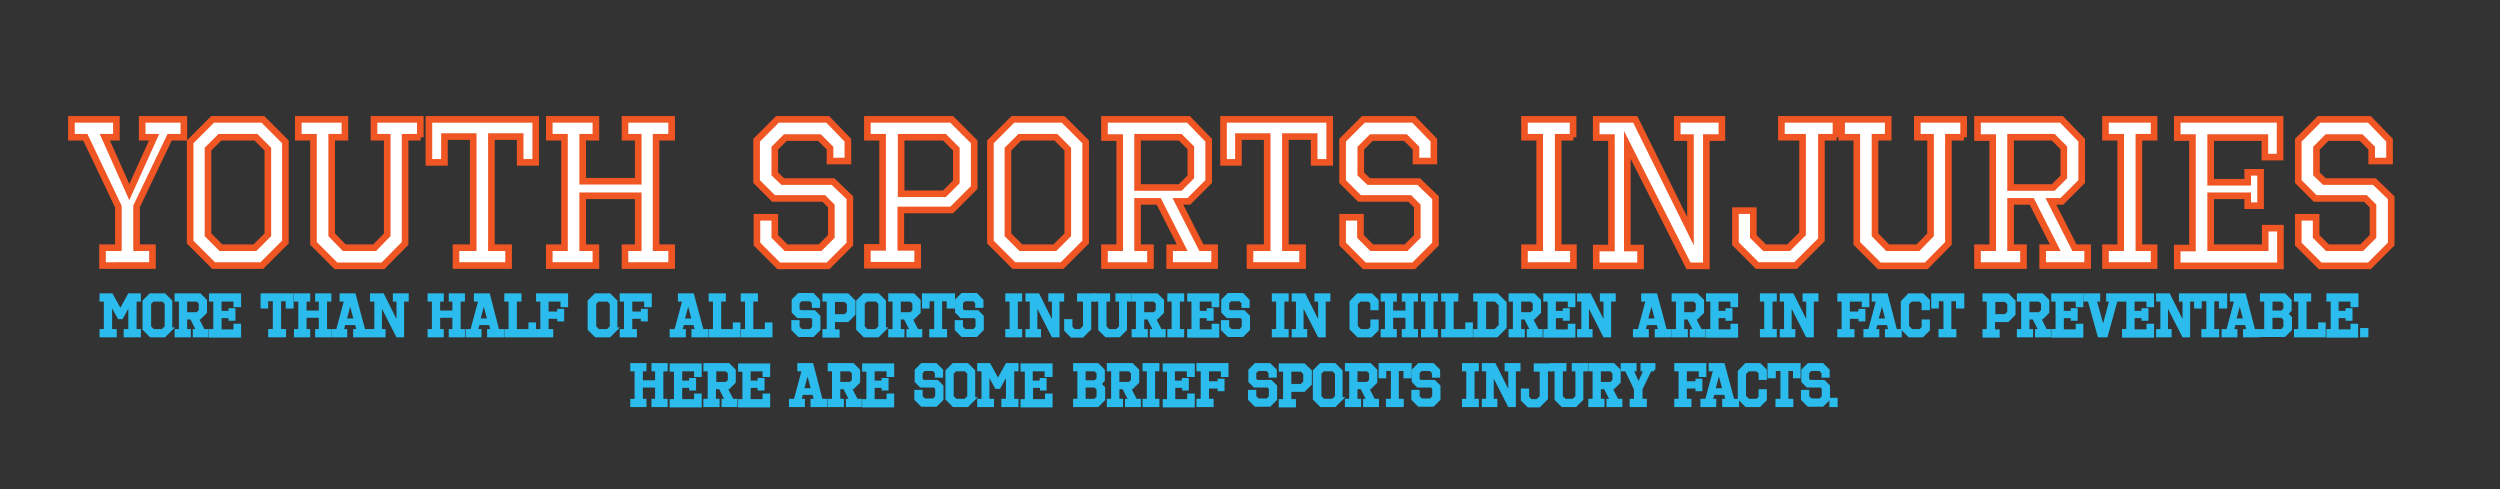 <?xml version="1.0" encoding="utf-8"?>
<!-- Generator: Adobe Illustrator 19.1.0, SVG Export Plug-In . SVG Version: 6.00 Build 0)  -->
<svg version="1.1" id="Layer_1" xmlns="http://www.w3.org/2000/svg" xmlns:xlink="http://www.w3.org/1999/xlink" x="0px" y="0px"
	 width="756px" height="148px" viewBox="0 0 756 148" style="enable-background:new 0 0 756 148;" xml:space="preserve">
<rect x="0" y="0" width="756" height="148" fill="#333333" stroke="none"/>
<style type="text/css">
	.st0{fill:none;}
	.st1{fill:#FFFFFF;stroke:#F05623;stroke-width:2;stroke-miterlimit:10;}
	.st2{fill:#2BBCED;stroke:#2BBCED;stroke-miterlimit:10;}
</style>
<g>
	<rect x="18.7" y="36.1" class="st0" width="708.9" height="92.5"/>
	<path class="st1" d="M55.6,41.5h-4.3l-10,20.9v12.5h4.8v5.4H31v-5.4h4.8V62.5L25.8,41.5h-4.2v-5.4h13.6v5.4h-3.5l7.4,16.6l7.5-16.6
		H43v-5.4h12.6V41.5z"/>
	<path class="st1" d="M86.3,73.2l-7.1,7.1H64.6l-7.1-7.1V42.9l6.8-6.8h15.2l6.8,6.8V73.2z M66.5,41.5l-3.6,3.6v25.9l3.9,3.9h10.3
		l3.9-3.9V45.1l-3.6-3.6H66.5z"/>
	<path class="st1" d="M127.2,41.5h-4.7v32.1l-6.7,6.8h-14.2l-6.8-6.8V41.5h-4.6v-5.4h14.1v5.4h-4v29.5l3.8,3.9h9.2l3.8-3.9V41.5h-4
		v-5.4h14V41.5z"/>
	<path class="st1" d="M162,49.1h-4.7v-7.8h-8.7v33.6h5.2v5.4h-15.9v-5.4h5.2V41.3h-8.7v7.8h-4.7v-13H162V49.1z"/>
	<path class="st1" d="M203.1,41.5h-4.7v33.4h4.7v5.4H189v-5.4h4V59.2h-16.8v15.7h4v5.4h-14.1v-5.4h4.6V41.5h-4.6v-5.4h14.1v5.4h-4
		v13.3H193V41.5h-4v-5.4h14.1V41.5z"/>
	<path class="st1" d="M256.4,42.4v6.3H251v-3.9l-3.2-3.2h-10.3l-3.2,3.2v7.8l2.4,2.3h15.2l5.1,4.9v14l-6.6,6.6h-14.9l-6.6-6.6v-8.1
		h5.4v5.8l3.4,3.4H248l3.4-3.4v-9.2l-2.3-2.3h-15.2l-5.1-5.1V42.4l6.3-6.3h15.2L256.4,42.4z"/>
	<path class="st1" d="M294.6,42.9v13.8l-6.8,6.8h-15.4v11.3h5.1v5.4h-15.2v-5.4h4.6V41.5h-4.6v-5.4h25.5L294.6,42.9z M272.5,41.5
		v17.1h13.1l3.6-3.6v-9.9l-3.6-3.6H272.5z"/>
	<path class="st1" d="M328.3,73.2l-7.1,7.1h-14.6l-7.1-7.1V42.9l6.8-6.8h15.2l6.8,6.8V73.2z M308.4,41.5l-3.6,3.6v25.9l3.9,3.9H319
		l3.9-3.9V45.1l-3.6-3.6H308.4z"/>
	<path class="st1" d="M365.5,42.4v12.5l-6,6h-3.3l7.1,14h4v5.4h-13.6v-5.4h3.8l-7.1-14H344v14h3.9v5.4H334v-5.4h4.6V41.6H334v-5.5
		h25.4L365.5,42.4z M344,41.6v15.1h12.9l3.2-3.2v-8.8l-3.2-3.2H344z"/>
	<path class="st1" d="M402.1,49.1h-4.7v-7.8h-8.7v33.6h5.2v5.4h-15.9v-5.4h5.2V41.3h-8.7v7.8H370v-13h32.1V49.1z"/>
	<path class="st1" d="M433.6,42.4v6.3h-5.4v-3.9l-3.2-3.2h-10.3l-3.2,3.2v7.8l2.4,2.3H429l5.1,4.9v14l-6.6,6.6h-14.9l-6.6-6.6v-8.1
		h5.4v5.8l3.4,3.4h10.4l3.4-3.4v-9.2l-2.3-2.3h-15.2l-5.1-5.1V42.4l6.3-6.3h15.2L433.6,42.4z"/>
	<path class="st1" d="M475.8,41.5h-4.6v33.4h4.6v5.4H461v-5.4h4.6V41.5H461v-5.4h14.7V41.5z"/>
	<path class="st1" d="M520.7,41.6H516v38.8h-5.4l-18.5-36.6v31.2h4v5.4h-13.4v-5.4h4.6V41.6h-4.6v-5.5h11.8l16.7,33.8V41.6h-4v-5.5
		h13.5V41.6z"/>
	<path class="st1" d="M555.4,41.5h-4.6v31l-7.8,7.8h-11.6l-6.6-6.6V63.7h5.4v7.8l3.4,3.4h7.3l4.2-4.2V41.5h-6.4v-5.4h16.5V41.5z"/>
	<path class="st1" d="M593.9,41.5h-4.7v32.1l-6.7,6.8h-14.2l-6.8-6.8V41.5h-4.6v-5.4H571v5.4h-4v29.5l3.8,3.9h9.2l3.8-3.9V41.5h-4
		v-5.4h14V41.5z"/>
	<path class="st1" d="M629.5,42.4v12.5l-6,6h-3.3l7.1,14h4v5.4h-13.6v-5.4h3.8l-7.1-14H608v14h3.9v5.4H598v-5.4h4.6V41.6H598v-5.5
		h25.4L629.5,42.4z M608,41.6v15.1h12.9l3.2-3.2v-8.8l-3.2-3.2H608z"/>
	<path class="st1" d="M651.4,41.5h-4.6v33.4h4.6v5.4h-14.7v-5.4h4.6V41.5h-4.6v-5.4h14.7V41.5z"/>
	<path class="st1" d="M689.5,47.5h-4.6v-5.9h-16.4v13.5h11.2v-3h3.9v10.1h-3.9v-3h-11.2v15.7H685V69h4.6v11.4h-31.2v-5.4h4.6V41.6
		h-4.6v-5.5h31.1V47.5z"/>
	<path class="st1" d="M722.6,42.4v6.3h-5.4v-3.9l-3.2-3.2h-10.3l-3.2,3.2v7.8l2.4,2.3H718l5.1,4.9v14l-6.6,6.6h-14.9l-6.6-6.6v-8.1
		h5.4v5.8l3.4,3.4h10.4l3.4-3.4v-9.2l-2.3-2.3h-15.2l-5.1-5.1V42.4l6.3-6.3h15.2L722.6,42.4z"/>
	<path class="st2" d="M42.1,90.7h-1.3v9.3h1.3v1.5h-4.2V100h1.4v-8.7L36.8,96H36l-2.6-4.7v8.7h1.4v1.5h-4.2V100h1.3v-9.3h-1.3v-1.5
		h3.1l2.7,4.9l2.7-4.9h3V90.7z"/>
	<path class="st2" d="M51.7,99.5l-2,2h-4.1l-2-2v-8.4l1.9-1.9h4.2l1.9,1.9V99.5z M46.2,90.7l-1,1v7.2l1.1,1.1h2.9l1.1-1.1v-7.2l-1-1
		H46.2z"/>
	<path class="st2" d="M62.1,90.9v3.5l-1.7,1.7h-0.9l2,3.9h1.1v1.5h-3.8V100h1.1l-2-3.9h-1.8v3.9h1.1v1.5h-3.9V100h1.3v-9.3h-1.3
		v-1.5h7.1L62.1,90.9z M56.1,90.7v4.2h3.6l0.9-0.9v-2.4l-0.9-0.9H56.1z"/>
	<path class="st2" d="M72.4,92.4h-1.3v-1.7h-4.6v3.8h3.1v-0.8h1.1v2.8h-1.1v-0.8h-3.1v4.4h4.6v-1.7h1.3v3.2h-8.7V100H65v-9.3h-1.3
		v-1.5h8.7V92.4z"/>
	<path class="st2" d="M88.2,92.8h-1.3v-2.2h-2.4v9.4h1.5v1.5h-4.4V100H83v-9.4h-2.4v2.2h-1.3v-3.6h9V92.8z"/>
	<path class="st2" d="M99.7,90.7h-1.3v9.3h1.3v1.5h-3.9V100h1.1v-4.4h-4.7v4.4h1.1v1.5h-3.9V100h1.3v-9.3h-1.3v-1.5h3.9v1.5h-1.1
		v3.7h4.7v-3.7h-1.1v-1.5h3.9V90.7z"/>
	<path class="st2" d="M110,100h1.4v1.5h-4.1V100h1.1l-0.6-2.2H104l-0.6,2.2h1.1v1.5h-3.8V100h1.4l2.5-9.3h-1.4v-1.5h3.9L110,100z
		 M104.3,96.8h3.2l-1.6-6L104.3,96.8z"/>
	<path class="st2" d="M123,90.7h-1.3v10.8h-1.5l-5.2-10.2v8.7h1.1v1.5h-3.7V100h1.3v-9.3h-1.3v-1.5h3.3l4.7,9.4v-7.9h-1.1v-1.5h3.8
		V90.7z"/>
	<path class="st2" d="M140.1,90.7h-1.3v9.3h1.3v1.5h-3.9V100h1.1v-4.4h-4.7v4.4h1.1v1.5h-3.9V100h1.3v-9.3h-1.3v-1.5h3.9v1.5h-1.1
		v3.7h4.7v-3.7h-1.1v-1.5h3.9V90.7z"/>
	<path class="st2" d="M150.5,100h1.4v1.5h-4.1V100h1.1l-0.6-2.2h-3.7l-0.6,2.2h1.1v1.5h-3.8V100h1.4l2.5-9.3h-1.4v-1.5h3.9
		L150.5,100z M144.7,96.8h3.2l-1.6-6L144.7,96.8z"/>
	<path class="st2" d="M157.1,90.7h-1.3v9.3h4.5v-2h1.3v3.5h-8.6V100h1.3v-9.3h-1.3v-1.5h4.2V90.7z"/>
	<path class="st2" d="M171.3,92.4h-1.3v-1.7h-4.6v4h3.6v-0.8h1.1v2.8h-1.1v-0.8h-3.6v4.1h1.4v1.5h-4.2V100h1.3v-9.3h-1.3v-1.5h8.7
		V92.4z"/>
	<path class="st2" d="M186.3,99.5l-2,2h-4.1l-2-2v-8.4l1.9-1.9h4.2l1.9,1.9V99.5z M180.8,90.7l-1,1v7.2l1.1,1.1h2.9l1.1-1.1v-7.2
		l-1-1H180.8z"/>
	<path class="st2" d="M196.6,92.4h-1.3v-1.7h-4.6v4h3.6v-0.8h1.1v2.8h-1.1v-0.8h-3.6v4.1h1.4v1.5h-4.2V100h1.3v-9.3h-1.3v-1.5h8.7
		V92.4z"/>
	<path class="st2" d="M212.3,100h1.4v1.5h-4.1V100h1.1l-0.6-2.2h-3.7l-0.6,2.2h1.1v1.5H203V100h1.4l2.5-9.3h-1.4v-1.5h3.9L212.3,100
		z M206.5,96.8h3.2l-1.6-6L206.5,96.8z"/>
	<path class="st2" d="M218.9,90.7h-1.3v9.3h4.5v-2h1.3v3.5h-8.6V100h1.3v-9.3h-1.3v-1.5h4.2V90.7z"/>
	<path class="st2" d="M228.6,90.7h-1.3v9.3h4.5v-2h1.3v3.5h-8.6V100h1.3v-9.3h-1.3v-1.5h4.2V90.7z"/>
	<path class="st2" d="M247.5,90.9v1.7H246v-1.1l-0.9-0.9h-2.9l-0.9,0.9v2.2l0.7,0.6h4.2l1.4,1.4v3.9l-1.8,1.8h-4.2l-1.8-1.8v-2.3
		h1.5V99l1,1h2.9l0.9-1v-2.6l-0.6-0.7h-4.2l-1.4-1.4v-3.5l1.7-1.7h4.2L247.5,90.9z"/>
	<path class="st2" d="M258.2,91.1v3.9l-1.9,1.9H252v3.2h1.4v1.5h-4.2V100h1.3v-9.3h-1.3v-1.5h7.1L258.2,91.1z M252,90.7v4.8h3.6l1-1
		v-2.7l-1-1H252z"/>
	<path class="st2" d="M267.5,99.5l-2,2h-4.1l-2-2v-8.4l1.9-1.9h4.2l1.9,1.9V99.5z M262,90.7l-1,1v7.2l1.1,1.1h2.9l1.1-1.1v-7.2l-1-1
		H262z"/>
	<path class="st2" d="M277.9,90.9v3.5l-1.7,1.7h-0.9l2,3.9h1.1v1.5h-3.8V100h1.1l-2-3.9h-1.8v3.9h1.1v1.5h-3.9V100h1.3v-9.3h-1.3
		v-1.5h7.1L277.9,90.9z M271.9,90.7v4.2h3.6l0.9-0.9v-2.4l-0.9-0.9H271.9z"/>
	<path class="st2" d="M288.1,92.8h-1.3v-2.2h-2.4v9.4h1.5v1.5h-4.4V100h1.5v-9.4h-2.4v2.2h-1.3v-3.6h9V92.8z"/>
	<path class="st2" d="M296.9,90.9v1.7h-1.5v-1.1l-0.9-0.9h-2.9l-0.9,0.9v2.2l0.7,0.6h4.2l1.4,1.4v3.9l-1.8,1.8H291l-1.8-1.8v-2.3
		h1.5V99l1,1h2.9l0.9-1v-2.6l-0.6-0.7h-4.2l-1.4-1.4v-3.5l1.7-1.7h4.2L296.9,90.9z"/>
	<path class="st2" d="M308.6,90.7h-1.3v9.3h1.3v1.5h-4.1V100h1.3v-9.3h-1.3v-1.5h4.1V90.7z"/>
	<path class="st2" d="M321.2,90.7h-1.3v10.8h-1.5l-5.2-10.2v8.7h1.1v1.5h-3.7V100h1.3v-9.3h-1.3v-1.5h3.3l4.7,9.4v-7.9h-1.1v-1.5
		h3.8V90.7z"/>
	<path class="st2" d="M330.8,90.7h-1.3v8.7l-2.2,2.2h-3.2l-1.8-1.8v-2.8h1.5V99l1,1h2l1.2-1.2v-8.1h-1.8v-1.5h4.6V90.7z"/>
	<path class="st2" d="M341.6,90.7h-1.3v8.9l-1.9,1.9h-3.9l-1.9-1.9v-8.9h-1.3v-1.5h3.9v1.5h-1.1v8.2l1.1,1.1h2.6l1.1-1.1v-8.2h-1.1
		v-1.5h3.9V90.7z"/>
	<path class="st2" d="M351.5,90.9v3.5l-1.7,1.7h-0.9l2,3.9h1.1v1.5h-3.8V100h1.1l-2-3.9h-1.8v3.9h1.1v1.5h-3.9V100h1.3v-9.3h-1.3
		v-1.5h7.1L351.5,90.9z M345.5,90.7v4.2h3.6L350,94v-2.4l-0.9-0.9H345.5z"/>
	<path class="st2" d="M357.6,90.7h-1.3v9.3h1.3v1.5h-4.1V100h1.3v-9.3h-1.3v-1.5h4.1V90.7z"/>
	<path class="st2" d="M368.2,92.4h-1.3v-1.7h-4.6v3.8h3.1v-0.8h1.1v2.8h-1.1v-0.8h-3.1v4.4h4.6v-1.7h1.3v3.2h-8.7V100h1.3v-9.3h-1.3
		v-1.5h8.7V92.4z"/>
	<path class="st2" d="M377.4,90.9v1.7h-1.5v-1.1l-0.9-0.9h-2.9l-0.9,0.9v2.2l0.7,0.6h4.2l1.4,1.4v3.9l-1.8,1.8h-4.2l-1.8-1.8v-2.3
		h1.5V99l1,1h2.9l0.9-1v-2.6l-0.6-0.7h-4.2l-1.4-1.4v-3.5l1.7-1.7h4.2L377.4,90.9z"/>
	<path class="st2" d="M389.2,90.7h-1.3v9.3h1.3v1.5h-4.1V100h1.3v-9.3h-1.3v-1.5h4.1V90.7z"/>
	<path class="st2" d="M401.7,90.7h-1.3v10.8h-1.5l-5.2-10.2v8.7h1.1v1.5h-3.7V100h1.3v-9.3h-1.3v-1.5h3.3l4.7,9.4v-7.9H398v-1.5h3.8
		V90.7z"/>
	<path class="st2" d="M416.4,93.3h-1.5v-1.7l-0.9-0.9h-2.8l-1.1,1.1v7l1.2,1.2h2.7l0.9-0.9v-2h1.5v2.6l-1.8,1.8h-3.9l-2.1-2.1v-8.1
		l2-2.1h4.1l1.7,1.7V93.3z"/>
	<path class="st2" d="M428.3,90.7H427v9.3h1.3v1.5h-3.9V100h1.1v-4.4h-4.7v4.4h1.1v1.5H418V100h1.3v-9.3H418v-1.5h3.9v1.5h-1.1v3.7
		h4.7v-3.7h-1.1v-1.5h3.9V90.7z"/>
	<path class="st2" d="M434.3,90.7h-1.3v9.3h1.3v1.5h-4.1V100h1.3v-9.3h-1.3v-1.5h4.1V90.7z"/>
	<path class="st2" d="M440.4,90.7h-1.3v9.3h4.5v-2h1.3v3.5h-8.6V100h1.3v-9.3h-1.3v-1.5h4.2V90.7z"/>
	<path class="st2" d="M455.1,99l-2.5,2.5H446V100h1.3v-9.3H446v-1.5h6.7l2.4,2.4V99z M448.9,90.7v9.3h3.3l1.5-1.5v-6.4l-1.4-1.4
		H448.9z"/>
	<path class="st2" d="M465.5,90.9v3.5l-1.7,1.7h-0.9l2,3.9h1.1v1.5h-3.8V100h1.1l-2-3.9h-1.8v3.9h1.1v1.5h-3.9V100h1.3v-9.3h-1.3
		v-1.5h7.1L465.5,90.9z M459.5,90.7v4.2h3.6L464,94v-2.4l-0.9-0.9H459.5z"/>
	<path class="st2" d="M475.9,92.4h-1.3v-1.7H470v3.8h3.1v-0.8h1.1v2.8h-1.1v-0.8H470v4.4h4.6v-1.7h1.3v3.2h-8.7V100h1.3v-9.3h-1.3
		v-1.5h8.7V92.4z"/>
	<path class="st2" d="M488,90.7h-1.3v10.8h-1.5l-5.2-10.2v8.7h1.1v1.5h-3.7V100h1.3v-9.3h-1.3v-1.5h3.3l4.7,9.4v-7.9h-1.1v-1.5h3.8
		V90.7z"/>
	<path class="st2" d="M503.6,100h1.4v1.5h-4.1V100h1.1l-0.6-2.2h-3.7L497,100h1.1v1.5h-3.8V100h1.4l2.5-9.3h-1.4v-1.5h3.9L503.6,100
		z M497.8,96.8h3.2l-1.6-6L497.8,96.8z"/>
	<path class="st2" d="M514.8,90.9v3.5l-1.7,1.7h-0.9l2,3.9h1.1v1.5h-3.8V100h1.1l-2-3.9h-1.8v3.9h1.1v1.5H506V100h1.3v-9.3H506v-1.5
		h7.1L514.8,90.9z M508.8,90.7v4.2h3.6l0.9-0.9v-2.4l-0.9-0.9H508.8z"/>
	<path class="st2" d="M525.1,92.4h-1.3v-1.7h-4.6v3.8h3.1v-0.8h1.1v2.8h-1.1v-0.8h-3.1v4.4h4.6v-1.7h1.3v3.2h-8.7V100h1.3v-9.3h-1.3
		v-1.5h8.7V92.4z"/>
	<path class="st2" d="M536.8,90.7h-1.3v9.3h1.3v1.5h-4.1V100h1.3v-9.3h-1.3v-1.5h4.1V90.7z"/>
	<path class="st2" d="M549.3,90.7H548v10.8h-1.5l-5.2-10.2v8.7h1.1v1.5h-3.7V100h1.3v-9.3h-1.3v-1.5h3.3l4.7,9.4v-7.9h-1.1v-1.5h3.8
		V90.7z"/>
	<path class="st2" d="M564.8,92.4h-1.3v-1.7h-4.6v4h3.6v-0.8h1.1v2.8h-1.1v-0.8h-3.6v4.1h1.4v1.5h-4.2V100h1.3v-9.3h-1.3v-1.5h8.7
		V92.4z"/>
	<path class="st2" d="M573.2,100h1.4v1.5h-4.1V100h1.1l-0.6-2.2h-3.7l-0.6,2.2h1.1v1.5H564V100h1.4l2.5-9.3h-1.4v-1.5h3.9L573.2,100
		z M567.5,96.8h3.2l-1.6-6L567.5,96.8z"/>
	<path class="st2" d="M583.1,93.3h-1.5v-1.7l-0.9-0.9h-2.8l-1.1,1.1v7l1.2,1.2h2.7l0.9-0.9v-2h1.5v2.6l-1.8,1.8h-3.9l-2.1-2.1v-8.1
		l2-2.1h4.1l1.7,1.7V93.3z"/>
	<path class="st2" d="M593.3,92.8H592v-2.2h-2.4v9.4h1.5v1.5h-4.4V100h1.5v-9.4h-2.4v2.2h-1.3v-3.6h9V92.8z"/>
	<path class="st2" d="M609,91.1v3.9l-1.9,1.9h-4.3v3.2h1.4v1.5H600V100h1.3v-9.3H600v-1.5h7.1L609,91.1z M602.9,90.7v4.8h3.6l1-1
		v-2.7l-1-1H602.9z"/>
	<path class="st2" d="M619.2,90.9v3.5l-1.7,1.7h-0.9l2,3.9h1.1v1.5h-3.8V100h1.1l-2-3.9h-1.8v3.9h1.1v1.5h-3.9V100h1.3v-9.3h-1.3
		v-1.5h7.1L619.2,90.9z M613.2,90.7v4.2h3.6l0.9-0.9v-2.4l-0.9-0.9H613.2z"/>
	<path class="st2" d="M629.5,92.4h-1.3v-1.7h-4.6v3.8h3.1v-0.8h1.1v2.8h-1.1v-0.8h-3.1v4.4h4.6v-1.7h1.3v3.2h-8.7V100h1.3v-9.3h-1.3
		v-1.5h8.7V92.4z"/>
	<path class="st2" d="M641.2,90.7h-1.3l-3,10.8h-2.1l-3-10.8h-1.3v-1.5h4.1v1.5h-1.1l2.5,9l2.4-9h-1v-1.5h3.8V90.7z"/>
	<path class="st2" d="M650.9,92.4h-1.3v-1.7h-4.6v3.8h3.1v-0.8h1.1v2.8h-1.1v-0.8h-3.1v4.4h4.6v-1.7h1.3v3.2h-8.7V100h1.3v-9.3h-1.3
		v-1.5h8.7V92.4z"/>
	<path class="st2" d="M663.1,90.7h-1.3v10.8h-1.5l-5.2-10.2v8.7h1.1v1.5h-3.7V100h1.3v-9.3h-1.3v-1.5h3.3l4.7,9.4v-7.9h-1.1v-1.5
		h3.8V90.7z"/>
	<path class="st2" d="M672.8,92.8h-1.3v-2.2h-2.4v9.4h1.5v1.5h-4.4V100h1.5v-9.4h-2.4v2.2h-1.3v-3.6h9V92.8z"/>
	<path class="st2" d="M681.5,100h1.4v1.5h-4.1V100h1.1l-0.6-2.2h-3.7l-0.6,2.2h1.1v1.5h-3.8V100h1.4l2.5-9.3h-1.4v-1.5h3.9
		L681.5,100z M675.7,96.8h3.2l-1.6-6L675.7,96.8z"/>
	<path class="st2" d="M692.5,93.8l-1.1,1.1l1.2,1.2v3.5l-1.8,1.8h-6.9V100h1.3v-9.3h-1.3v-1.5h6.9l1.7,1.7V93.8z M686.7,90.7v3.7
		h3.4l0.9-0.9v-1.9l-0.9-0.9H686.7z M686.7,95.7v4.3h3.4l0.9-1v-2.5l-0.9-0.9H686.7z"/>
	<path class="st2" d="M698.4,90.7H697v9.3h4.5v-2h1.3v3.5h-8.6V100h1.3v-9.3h-1.3v-1.5h4.2V90.7z"/>
	<path class="st2" d="M712.6,92.4h-1.3v-1.7h-4.6v3.8h3.1v-0.8h1.1v2.8h-1.1v-0.8h-3.1v4.4h4.6v-1.7h1.3v3.2H704V100h1.3v-9.3H704
		v-1.5h8.7V92.4z"/>
	<path class="st2" d="M715.7,101.5h-1.5v-1.8h1.5V101.5z"/>
	<path class="st2" d="M201.4,111.8h-1.3v9.3h1.3v1.5h-3.9v-1.5h1.1v-4.4h-4.7v4.4h1.1v1.5h-3.9v-1.5h1.3v-9.3h-1.3v-1.5h3.9v1.5
		h-1.1v3.7h4.7v-3.7h-1.1v-1.5h3.9V111.8z"/>
	<path class="st2" d="M211.7,113.5h-1.3v-1.7h-4.6v3.8h3.1v-0.8h1.1v2.8h-1.1v-0.8h-3.1v4.4h4.6v-1.7h1.3v3.2H203v-1.5h1.3v-9.3H203
		v-1.5h8.7V113.5z"/>
	<path class="st2" d="M222,112v3.5l-1.7,1.7h-0.9l2,3.9h1.1v1.5h-3.8v-1.5h1.1l-2-3.9h-1.8v3.9h1.1v1.5h-3.9v-1.5h1.3v-9.3h-1.3
		v-1.5h7.1L222,112z M216.1,111.8v4.2h3.6l0.9-0.9v-2.4l-0.9-0.9H216.1z"/>
	<path class="st2" d="M232.4,113.5h-1.3v-1.7h-4.6v3.8h3.1v-0.8h1.1v2.8h-1.1v-0.8h-3.1v4.4h4.6v-1.7h1.3v3.2h-8.7v-1.5h1.3v-9.3
		h-1.3v-1.5h8.7V113.5z"/>
	<path class="st2" d="M248.3,121.1h1.4v1.5h-4.1v-1.5h1.1l-0.6-2.2h-3.7l-0.6,2.2h1.1v1.5h-3.8v-1.5h1.4l2.5-9.3h-1.4v-1.5h3.9
		L248.3,121.1z M242.6,117.9h3.2l-1.6-6L242.6,117.9z"/>
	<path class="st2" d="M259.6,112v3.5l-1.7,1.7H257l2,3.9h1.1v1.5h-3.8v-1.5h1.1l-2-3.9h-1.8v3.9h1.1v1.5h-3.9v-1.5h1.3v-9.3h-1.3
		v-1.5h7.1L259.6,112z M253.6,111.8v4.2h3.6l0.9-0.9v-2.4l-0.9-0.9H253.6z"/>
	<path class="st2" d="M269.9,113.5h-1.3v-1.7H264v3.8h3.1v-0.8h1.1v2.8h-1.1v-0.8H264v4.4h4.6v-1.7h1.3v3.2h-8.7v-1.5h1.3v-9.3h-1.3
		v-1.5h8.7V113.5z"/>
	<path class="st2" d="M284.7,112v1.7h-1.5v-1.1l-0.9-0.9h-2.9l-0.9,0.9v2.2l0.7,0.6h4.2l1.4,1.4v3.9l-1.8,1.8h-4.2l-1.8-1.8v-2.3
		h1.5v1.6l1,1h2.9l0.9-1v-2.6l-0.6-0.7h-4.2l-1.4-1.4V112l1.7-1.7h4.2L284.7,112z"/>
	<path class="st2" d="M294.5,120.6l-2,2h-4.1l-2-2v-8.4l1.9-1.9h4.2l1.9,1.9V120.6z M288.9,111.8l-1,1v7.2l1.1,1.1h2.9l1.1-1.1v-7.2
		l-1-1H288.9z"/>
	<path class="st2" d="M307.5,111.8h-1.3v9.3h1.3v1.5h-4.2v-1.5h1.4v-8.7l-2.6,4.7h-0.8l-2.6-4.7v8.7h1.4v1.5H296v-1.5h1.3v-9.3H296
		v-1.5h3.1l2.7,4.9l2.7-4.9h3V111.8z"/>
	<path class="st2" d="M317.7,113.5h-1.3v-1.7h-4.6v3.8h3.1v-0.8h1.1v2.8H315v-0.8h-3.1v4.4h4.6v-1.7h1.3v3.2h-8.7v-1.5h1.3v-9.3
		h-1.3v-1.5h8.7V113.5z"/>
	<path class="st2" d="M333.6,115l-1.1,1.1l1.2,1.2v3.5l-1.8,1.8h-6.9v-1.5h1.3v-9.3h-1.3v-1.5h6.9l1.7,1.7V115z M327.8,111.8v3.7
		h3.4l0.9-0.9v-1.9l-0.9-0.9H327.8z M327.8,116.8v4.3h3.4l0.9-1v-2.5l-0.9-0.9H327.8z"/>
	<path class="st2" d="M344,112v3.5l-1.7,1.7h-0.9l2,3.9h1.1v1.5h-3.8v-1.5h1.1l-2-3.9H338v3.9h1.1v1.5h-3.9v-1.5h1.3v-9.3h-1.3v-1.5
		h7.1L344,112z M338,111.8v4.2h3.6l0.9-0.9v-2.4l-0.9-0.9H338z"/>
	<path class="st2" d="M350.1,111.8h-1.3v9.3h1.3v1.5H346v-1.5h1.3v-9.3H346v-1.5h4.1V111.8z"/>
	<path class="st2" d="M360.7,113.5h-1.3v-1.7h-4.6v3.8h3.1v-0.8h1.1v2.8H358v-0.8h-3.1v4.4h4.6v-1.7h1.3v3.2h-8.7v-1.5h1.3v-9.3
		h-1.3v-1.5h8.7V113.5z"/>
	<path class="st2" d="M371,113.5h-1.3v-1.7h-4.6v4h3.6V115h1.1v2.8h-1.1V117h-3.6v4.1h1.4v1.5h-4.2v-1.5h1.3v-9.3h-1.3v-1.5h8.7
		V113.5z"/>
	<path class="st2" d="M385.6,112v1.7h-1.5v-1.1l-0.9-0.9h-2.9l-0.9,0.9v2.2l0.7,0.6h4.2l1.4,1.4v3.9l-1.8,1.8h-4.2l-1.8-1.8v-2.3
		h1.5v1.6l1,1h2.9l0.9-1v-2.6l-0.6-0.7h-4.2l-1.4-1.4V112l1.7-1.7h4.2L385.6,112z"/>
	<path class="st2" d="M396.2,112.2v3.9l-1.9,1.9H390v3.2h1.4v1.5h-4.2v-1.5h1.3v-9.3h-1.3v-1.5h7.1L396.2,112.2z M390,111.8v4.8h3.6
		l1-1v-2.7l-1-1H390z"/>
	<path class="st2" d="M405.6,120.6l-2,2h-4.1l-2-2v-8.4l1.9-1.9h4.2l1.9,1.9V120.6z M400.1,111.8l-1,1v7.2l1.1,1.1h2.9l1.1-1.1v-7.2
		l-1-1H400.1z"/>
	<path class="st2" d="M416,112v3.5l-1.7,1.7h-0.9l2,3.9h1.1v1.5h-3.8v-1.5h1.1l-2-3.9H410v3.9h1.1v1.5h-3.9v-1.5h1.3v-9.3h-1.3v-1.5
		h7.1L416,112z M410,111.8v4.2h3.6l0.9-0.9v-2.4l-0.9-0.9H410z"/>
	<path class="st2" d="M426.2,113.9h-1.3v-2.2h-2.4v9.4h1.5v1.5h-4.4v-1.5h1.5v-9.4h-2.4v2.2h-1.3v-3.6h9V113.9z"/>
	<path class="st2" d="M435,112v1.7h-1.5v-1.1l-0.9-0.9h-2.9l-0.9,0.9v2.2l0.7,0.6h4.2l1.4,1.4v3.9l-1.8,1.8h-4.2l-1.8-1.8v-2.3h1.5
		v1.6l1,1h2.9l0.9-1v-2.6l-0.6-0.7h-4.2l-1.4-1.4V112l1.7-1.7h4.2L435,112z"/>
	<path class="st2" d="M446.7,111.8h-1.3v9.3h1.3v1.5h-4.1v-1.5h1.3v-9.3h-1.3v-1.5h4.1V111.8z"/>
	<path class="st2" d="M459.2,111.8h-1.3v10.8h-1.5l-5.2-10.2v8.7h1.1v1.5h-3.7v-1.5h1.3v-9.3h-1.3v-1.5h3.3l4.7,9.4v-7.9h-1.1v-1.5
		h3.8V111.8z"/>
	<path class="st2" d="M468.9,111.8h-1.3v8.7l-2.2,2.2h-3.2l-1.8-1.8V118h1.5v2.2l1,1h2l1.2-1.2v-8.1h-1.8v-1.5h4.6V111.8z"/>
	<path class="st2" d="M479.6,111.8h-1.3v8.9l-1.9,1.9h-3.9l-1.9-1.9v-8.9h-1.3v-1.5h3.9v1.5h-1.1v8.2l1.1,1.1h2.6l1.1-1.1v-8.2h-1.1
		v-1.5h3.9V111.8z"/>
	<path class="st2" d="M489.6,112v3.5l-1.7,1.7H487l2,3.9h1.1v1.5h-3.8v-1.5h1.1l-2-3.9h-1.8v3.9h1.1v1.5h-3.9v-1.5h1.3v-9.3h-1.3
		v-1.5h7.1L489.6,112z M483.6,111.8v4.2h3.6l0.9-0.9v-2.4l-0.9-0.9H483.6z"/>
	<path class="st2" d="M500.2,111.8H499l-2.8,5.8v3.5h1.3v1.5h-4.2v-1.5h1.3v-3.5l-2.8-5.8h-1.2v-1.5h3.8v1.5h-1l2.1,4.6l2.1-4.6h-1
		v-1.5h3.5V111.8z"/>
	<path class="st2" d="M515.5,113.5h-1.3v-1.7h-4.6v4h3.6V115h1.1v2.8h-1.1V117h-3.6v4.1h1.4v1.5h-4.2v-1.5h1.3v-9.3h-1.3v-1.5h8.7
		V113.5z"/>
	<path class="st2" d="M524,121.1h1.4v1.5h-4.1v-1.5h1.1l-0.6-2.2H518l-0.6,2.2h1.1v1.5h-3.8v-1.5h1.4l2.5-9.3h-1.4v-1.5h3.9
		L524,121.1z M518.2,117.9h3.2l-1.6-6L518.2,117.9z"/>
	<path class="st2" d="M533.8,114.4h-1.5v-1.7l-0.9-0.9h-2.8l-1.1,1.1v7l1.2,1.2h2.7l0.9-0.9v-2h1.5v2.6l-1.8,1.8h-3.9l-2.1-2.1v-8.1
		l2-2.1h4.1l1.7,1.7V114.4z"/>
	<path class="st2" d="M544,113.9h-1.3v-2.2h-2.4v9.4h1.5v1.5h-4.4v-1.5h1.5v-9.4h-2.4v2.2H535v-3.6h9V113.9z"/>
	<path class="st2" d="M552.8,112v1.7h-1.5v-1.1l-0.9-0.9h-2.9l-0.9,0.9v2.2l0.7,0.6h4.2l1.4,1.4v3.9l-1.8,1.8h-4.2l-1.8-1.8v-2.3
		h1.5v1.6l1,1h2.9l0.9-1v-2.6l-0.6-0.7h-4.2l-1.4-1.4V112l1.7-1.7h4.2L552.8,112z"/>
	<path class="st2" d="M555.2,122.6h-1.5v-1.8h1.5V122.6z"/>
</g>
<g>
</g>
<g>
</g>
<g>
</g>
<g>
</g>
<g>
</g>
<g>
</g>
<g>
</g>
<g>
</g>
<g>
</g>
<g>
</g>
<g>
</g>
<g>
</g>
<g>
</g>
<g>
</g>
<g>
</g>
</svg>
